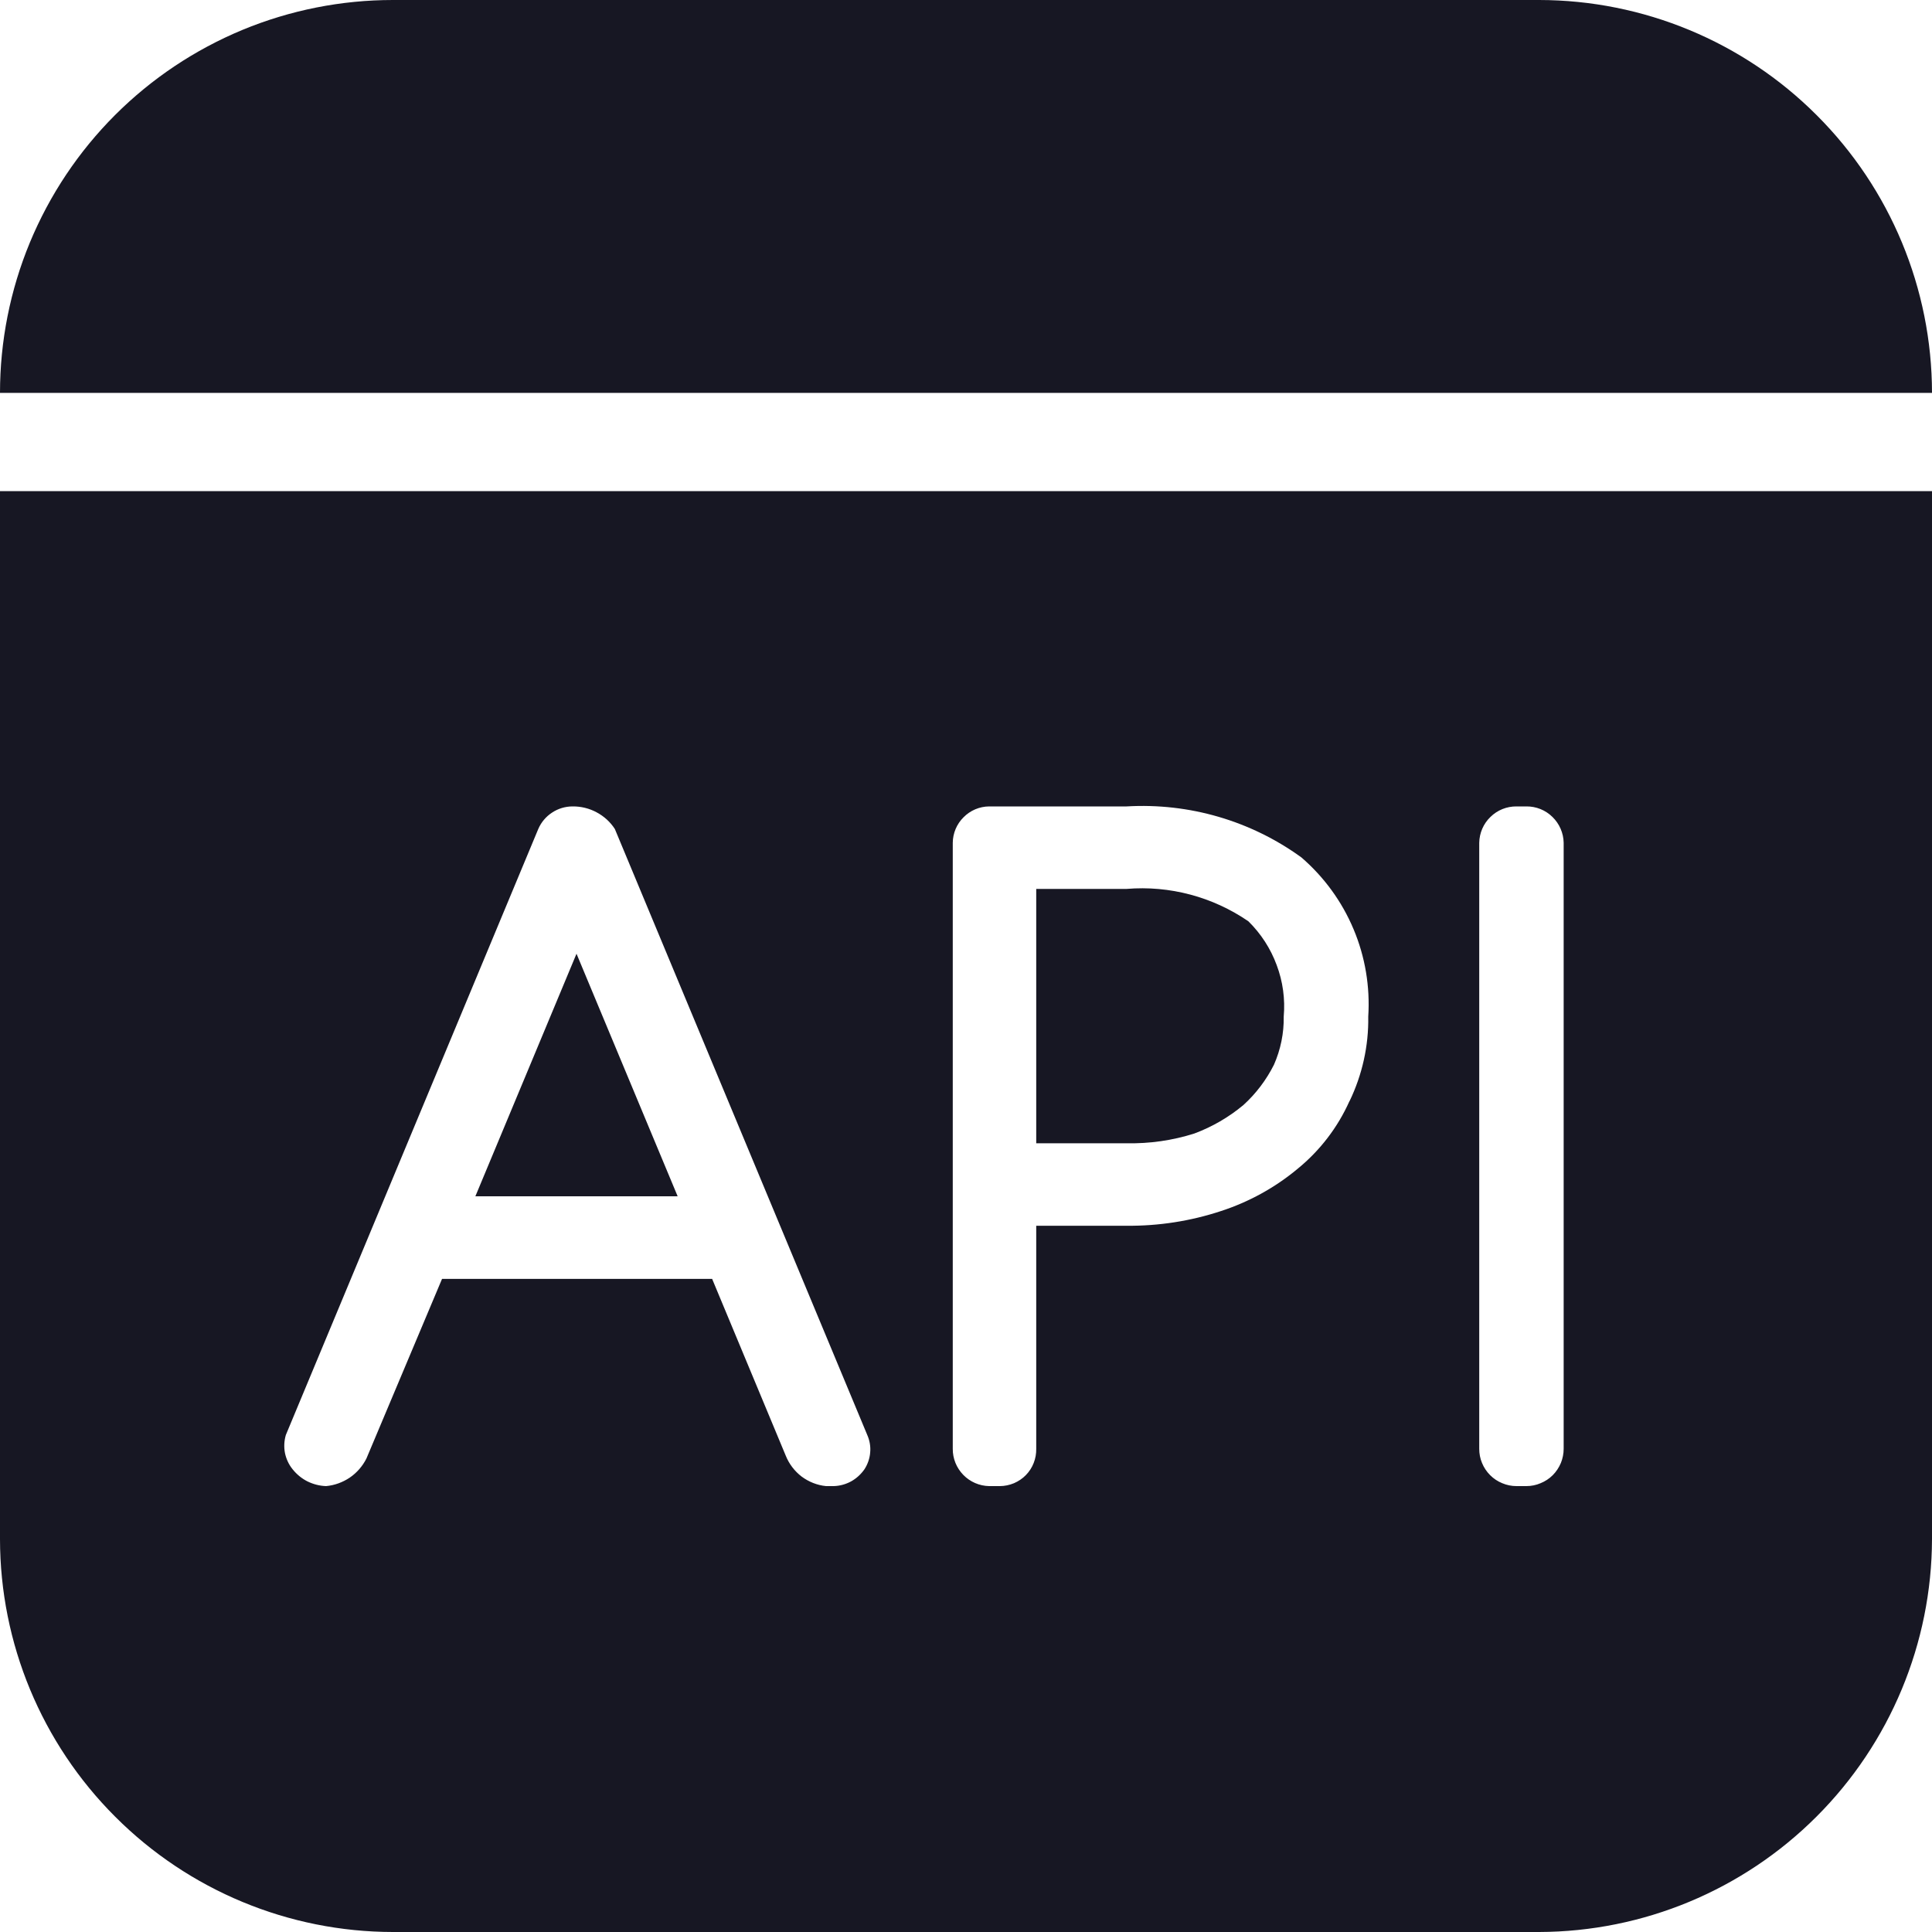 <svg width="20" height="20" viewBox="0 0 20 20" fill="none" xmlns="http://www.w3.org/2000/svg">
<g clip-path="url(#clip0_10317_147156)">
<g clip-path="url(#clip1_10317_147156)">
<path d="M5.968 9.873L7.015 12.384H4.921L5.968 9.873Z" fill="#171723"/>
<path d="M12.923 9.537C12.554 9.284 12.109 9.165 11.662 9.202H10.727V11.835H11.662C11.9 11.84 12.137 11.806 12.364 11.734C12.549 11.665 12.721 11.565 12.872 11.439C13.002 11.321 13.109 11.179 13.188 11.022C13.257 10.865 13.292 10.695 13.289 10.524C13.305 10.342 13.28 10.16 13.216 9.99C13.153 9.819 13.053 9.665 12.923 9.537ZM12.923 9.537C12.554 9.284 12.109 9.165 11.662 9.202H10.727V11.835H11.662C11.9 11.84 12.137 11.806 12.364 11.734C12.549 11.665 12.721 11.565 12.872 11.439C13.002 11.321 13.109 11.179 13.188 11.022C13.257 10.865 13.292 10.695 13.289 10.524C13.305 10.342 13.28 10.16 13.216 9.99C13.153 9.819 13.053 9.665 12.923 9.537ZM12.923 9.537C12.554 9.284 12.109 9.165 11.662 9.202H10.727V11.835H11.662C11.9 11.84 12.137 11.806 12.364 11.734C12.549 11.665 12.721 11.565 12.872 11.439C13.002 11.321 13.109 11.179 13.188 11.022C13.257 10.865 13.292 10.695 13.289 10.524C13.305 10.342 13.28 10.16 13.216 9.99C13.153 9.819 13.053 9.665 12.923 9.537ZM15.933 1.62398e-07H4.067C3.533 -0 3.004 0.105 2.511 0.309C2.017 0.514 1.569 0.813 1.191 1.191C0.813 1.569 0.514 2.017 0.309 2.511C0.105 3.004 -0 3.533 1.62398e-07 4.067H20C19.999 2.989 19.57 1.955 18.807 1.193C18.045 0.43 17.011 0.001 15.933 1.62398e-07H15.933ZM12.923 9.537C12.554 9.284 12.109 9.165 11.662 9.202H10.727V11.835H11.662C11.9 11.84 12.137 11.806 12.364 11.734C12.549 11.665 12.721 11.565 12.872 11.439C13.002 11.321 13.109 11.179 13.188 11.022C13.257 10.865 13.292 10.695 13.289 10.524C13.305 10.342 13.28 10.16 13.216 9.99C13.153 9.819 13.053 9.665 12.923 9.537V9.537ZM1.62398e-07 5.084V15.933C0.001 17.011 0.43 18.045 1.193 18.807C1.955 19.57 2.989 19.999 4.067 20H15.933C17.011 19.997 18.043 19.567 18.805 18.805C19.567 18.043 19.997 17.011 20 15.933V5.084H1.62398e-07ZM8.948 15.211C8.912 15.262 8.865 15.305 8.811 15.335C8.756 15.365 8.695 15.382 8.632 15.384H8.551C8.459 15.375 8.372 15.34 8.298 15.285C8.225 15.229 8.168 15.154 8.134 15.069L7.372 13.239H4.576L3.793 15.099C3.753 15.178 3.694 15.246 3.621 15.296C3.548 15.345 3.464 15.376 3.376 15.384C3.309 15.382 3.244 15.365 3.184 15.336C3.124 15.306 3.072 15.263 3.03 15.211C2.99 15.162 2.963 15.104 2.95 15.042C2.938 14.98 2.941 14.916 2.959 14.855L5.572 8.582C5.602 8.512 5.652 8.453 5.715 8.412C5.778 8.37 5.852 8.348 5.928 8.348C6.014 8.347 6.1 8.368 6.176 8.409C6.253 8.45 6.318 8.509 6.365 8.582L8.978 14.855C9.003 14.912 9.014 14.975 9.008 15.037C9.003 15.099 8.982 15.159 8.948 15.211H8.948ZM13.97 11.398C13.848 11.671 13.664 11.911 13.432 12.1C13.198 12.295 12.928 12.443 12.639 12.537C12.324 12.641 11.994 12.692 11.662 12.689H10.727V14.998C10.728 15.048 10.719 15.098 10.701 15.144C10.683 15.191 10.655 15.234 10.62 15.27C10.585 15.306 10.543 15.334 10.497 15.354C10.451 15.373 10.401 15.384 10.351 15.384H10.239C10.138 15.382 10.042 15.34 9.972 15.268C9.901 15.195 9.862 15.098 9.863 14.998V8.724C9.864 8.625 9.904 8.53 9.975 8.46C10.045 8.389 10.14 8.349 10.239 8.348H11.662C12.309 8.31 12.948 8.496 13.472 8.876C13.707 9.079 13.892 9.333 14.012 9.619C14.132 9.904 14.184 10.214 14.164 10.524C14.169 10.826 14.102 11.126 13.971 11.398H13.97ZM16.187 14.998C16.187 15.048 16.177 15.098 16.158 15.145C16.138 15.192 16.11 15.235 16.074 15.271C16.038 15.307 15.995 15.335 15.948 15.354C15.902 15.374 15.851 15.384 15.801 15.384H15.699C15.648 15.384 15.598 15.374 15.551 15.354C15.504 15.335 15.462 15.307 15.426 15.271C15.39 15.235 15.361 15.192 15.342 15.145C15.322 15.098 15.313 15.048 15.313 14.998V8.724C15.315 8.623 15.356 8.527 15.429 8.457C15.501 8.386 15.598 8.347 15.699 8.348H15.801C15.902 8.347 15.999 8.386 16.071 8.457C16.143 8.527 16.185 8.623 16.187 8.724L16.187 14.998ZM11.662 9.202H10.727V11.835H11.662C11.9 11.84 12.137 11.806 12.364 11.734C12.549 11.665 12.721 11.565 12.872 11.439C13.002 11.321 13.109 11.179 13.188 11.022C13.257 10.865 13.292 10.695 13.289 10.524C13.304 10.342 13.28 10.16 13.216 9.99C13.153 9.819 13.053 9.665 12.923 9.537C12.554 9.284 12.109 9.165 11.662 9.202H11.662ZM12.923 9.537C12.554 9.284 12.109 9.165 11.662 9.202H10.727V11.835H11.662C11.9 11.84 12.137 11.806 12.364 11.734C12.549 11.665 12.721 11.565 12.872 11.439C13.002 11.321 13.109 11.179 13.188 11.022C13.257 10.865 13.292 10.695 13.289 10.524C13.304 10.342 13.28 10.16 13.216 9.99C13.153 9.819 13.053 9.665 12.923 9.537H12.923ZM12.923 9.537C12.554 9.284 12.109 9.165 11.662 9.202H10.727V11.835H11.662C11.9 11.84 12.137 11.806 12.364 11.734C12.549 11.665 12.721 11.565 12.872 11.439C13.002 11.321 13.109 11.179 13.188 11.022C13.257 10.865 13.292 10.695 13.289 10.524C13.304 10.342 13.28 10.16 13.216 9.99C13.153 9.819 13.053 9.665 12.923 9.537H12.923Z" fill="#171723"/>
</g>
</g>
<defs>
<clipPath id="clip0_10317_147156">
<rect width="20" height="20" fill="white"/>
</clipPath>
<clipPath id="clip1_10317_147156">
<rect width="20" height="20" fill="white"/>
</clipPath>
</defs>
</svg>
